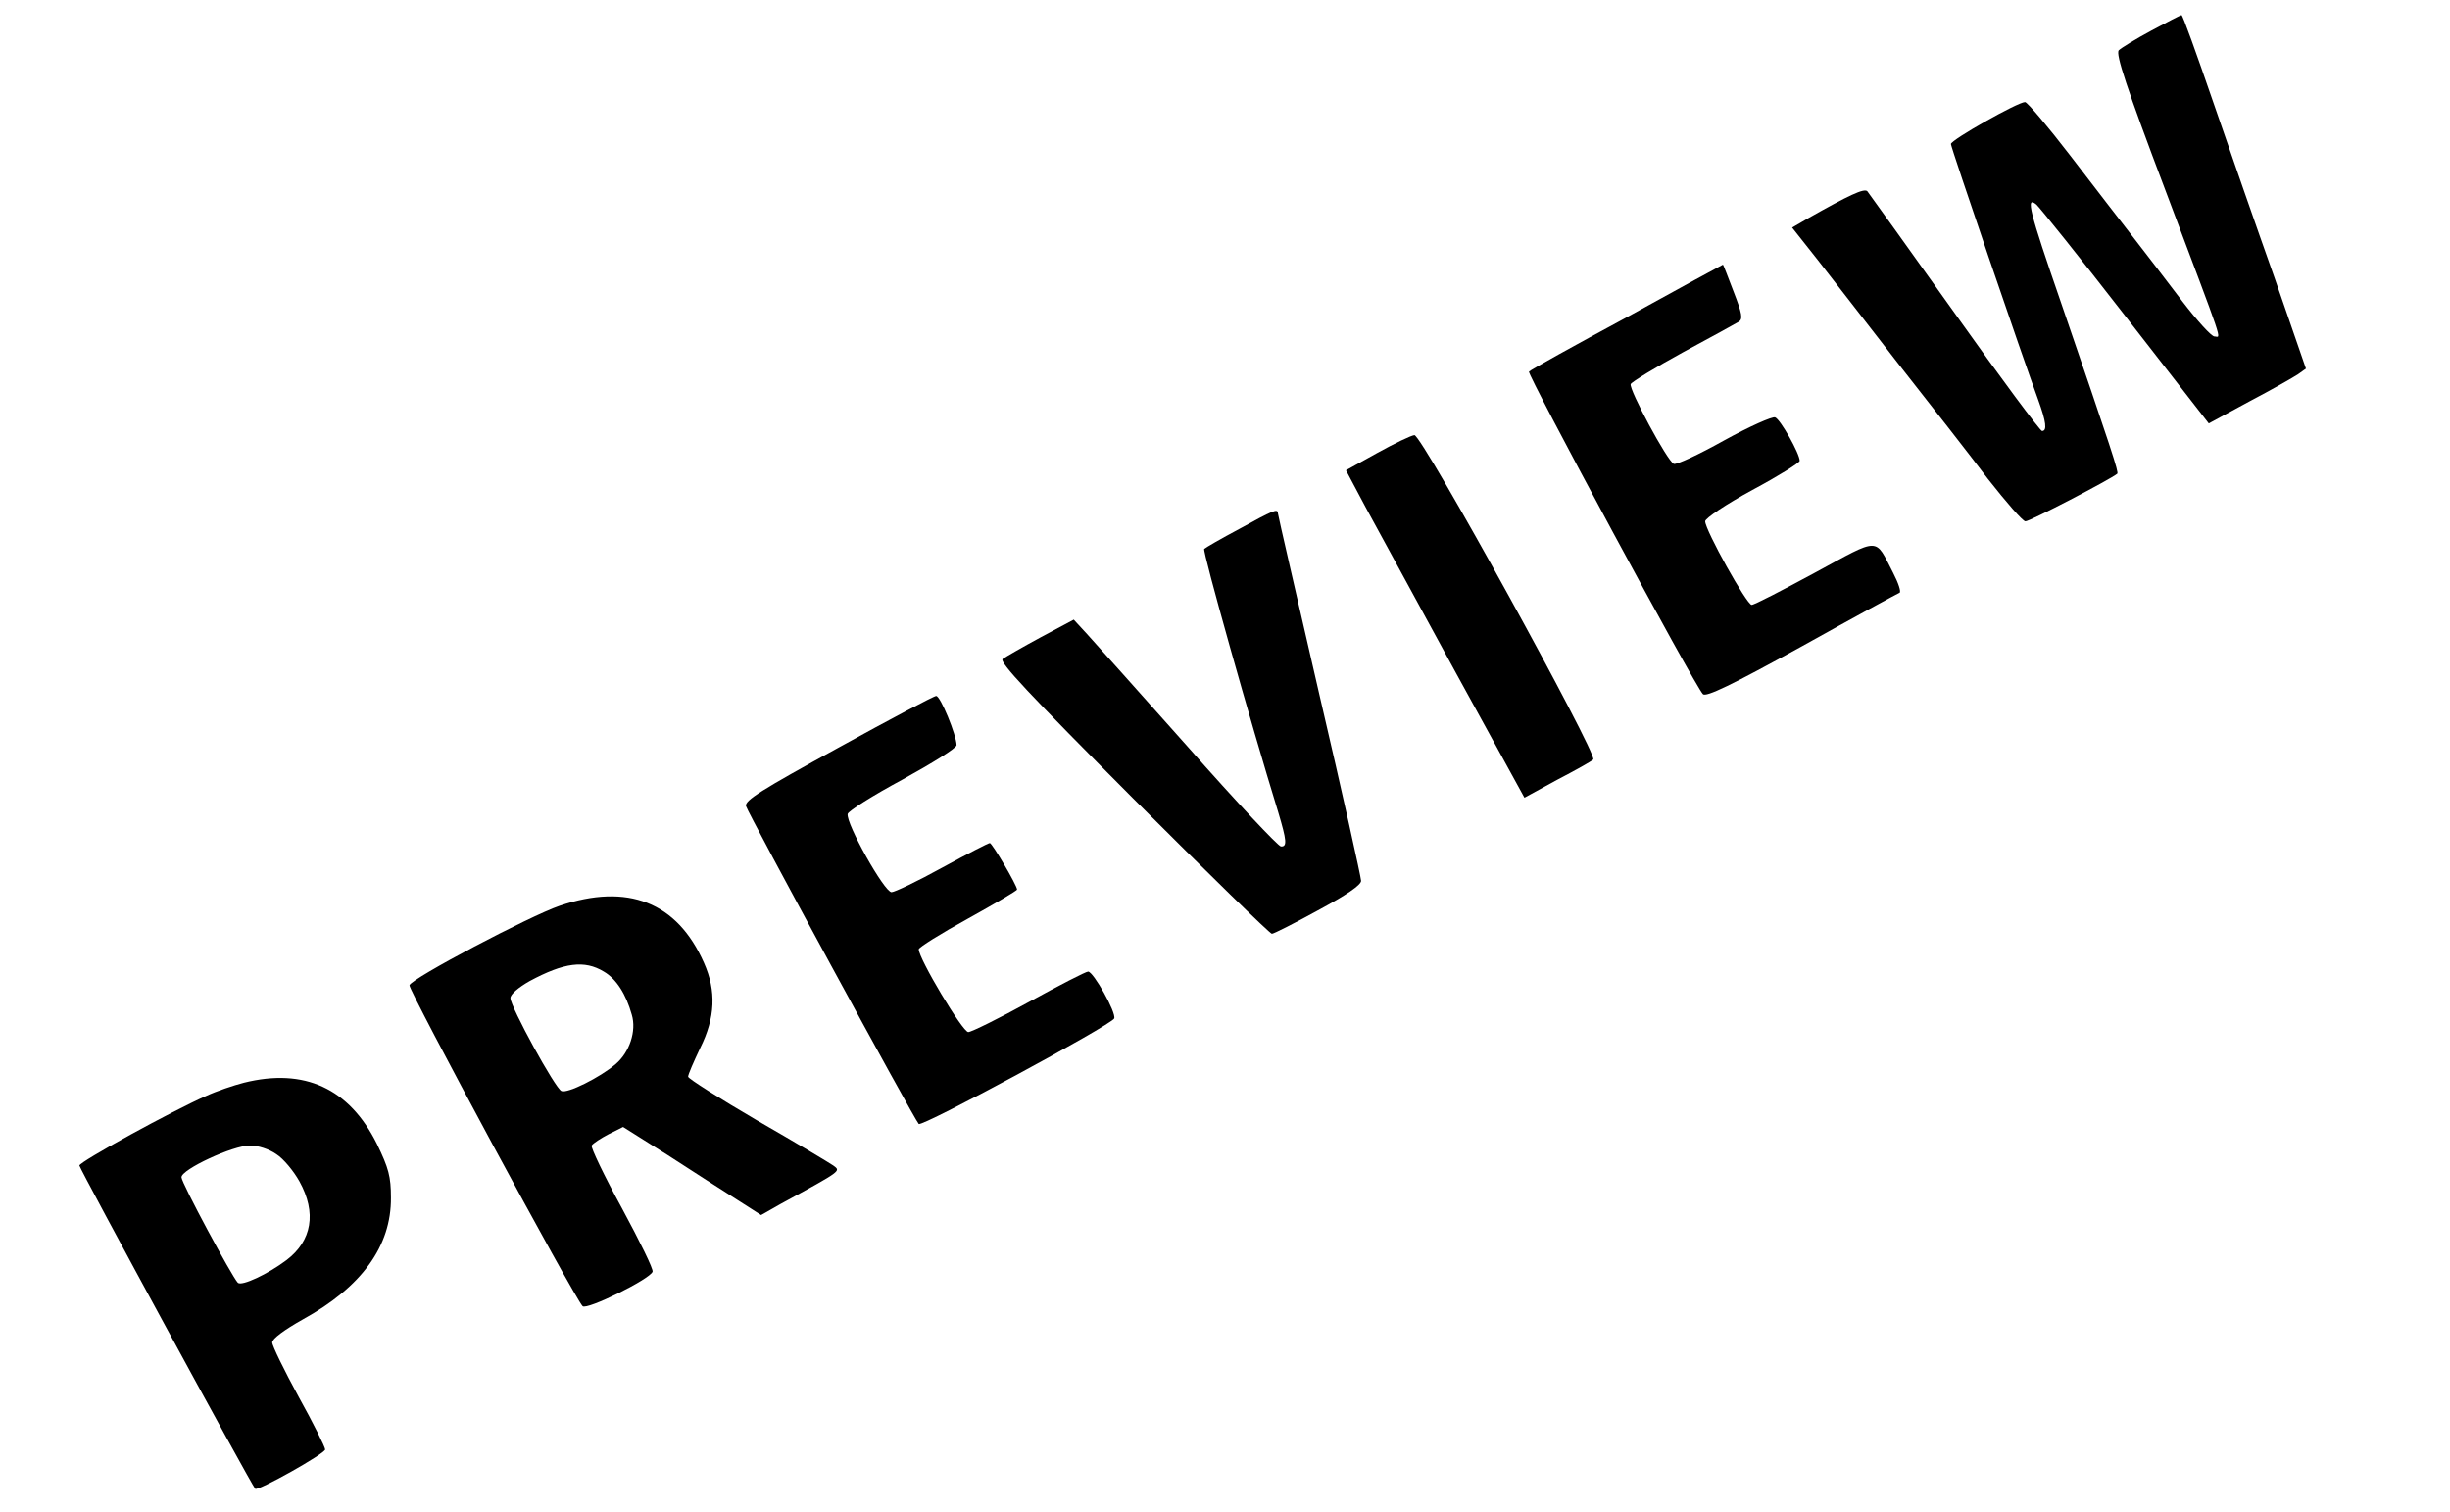 <?xml version="1.0" standalone="no"?>
<!DOCTYPE svg PUBLIC "-//W3C//DTD SVG 20010904//EN"
 "http://www.w3.org/TR/2001/REC-SVG-20010904/DTD/svg10.dtd">
<svg version="1.0" xmlns="http://www.w3.org/2000/svg"
 width="648pt" height="400pt" viewBox="0 0 648 400"
 preserveAspectRatio="xMidYMid meet">

<g transform="translate(0,400) scale(0.1,-0.1)"
fill="#000000" stroke="none">
<path d="M5690 3919 c-41 -22 -80 -46 -86 -52 -9 -9 21 -100 122 -367 161
-428 149 -390 131 -390 -8 0 -46 42 -85 93 -38 50 -96 126 -128 167 -33 42
-108 140 -168 218 -60 78 -114 142 -120 142 -19 0 -196 -100 -196 -111 0 -9
188 -560 231 -677 21 -58 24 -82 10 -82 -5 0 -110 141 -232 313 -122 171 -226
316 -230 321 -8 9 -50 -11 -156 -71 l-43 -25 68 -86 c37 -48 134 -172 215
-277 82 -104 188 -240 235 -302 48 -61 92 -112 99 -112 10 -1 225 111 243 126
4 4 -13 57 -149 453 -84 243 -94 283 -65 259 8 -7 115 -140 236 -296 l220
-283 107 58 c59 31 117 64 129 72 l21 15 -83 240 c-47 132 -120 342 -163 467
-43 125 -80 228 -83 228 -3 0 -39 -19 -80 -41z"/>
<path d="M4303 3161 c-139 -75 -256 -140 -259 -144 -6 -6 439 -832 460 -853 8
-9 76 24 261 126 138 77 254 140 259 142 5 2 -3 26 -17 53 -49 95 -32 95 -207
0 -85 -46 -160 -85 -167 -85 -13 0 -123 198 -123 221 0 8 55 45 125 83 69 37
125 72 125 77 0 19 -51 110 -65 115 -7 3 -68 -24 -135 -61 -66 -37 -126 -65
-133 -62 -17 7 -119 197 -114 211 3 6 65 44 138 84 74 40 140 76 148 81 11 7
9 21 -14 80 -15 39 -27 71 -28 71 -1 0 -116 -63 -254 -139z"/>
<path d="M3643 2802 l-83 -46 51 -96 c28 -52 135 -247 236 -433 l185 -337 86
47 c48 25 91 49 96 54 13 12 -453 859 -473 858 -9 -1 -53 -22 -98 -47z"/>
<path d="M3278 2601 c-49 -26 -90 -50 -93 -53 -5 -5 122 -457 196 -697 22 -74
24 -91 7 -90 -7 0 -118 118 -245 262 -128 144 -249 279 -268 300 l-35 38 -88
-47 c-48 -26 -93 -52 -100 -57 -10 -8 70 -93 345 -369 197 -197 362 -358 367
-358 5 0 60 28 122 62 76 41 114 67 114 78 0 9 -49 230 -110 491 -60 261 -110
477 -110 481 0 14 -13 8 -102 -41z"/>
<path d="M2217 2022 c-204 -112 -247 -139 -244 -154 5 -19 444 -827 457 -841
8 -9 510 262 517 279 6 15 -55 124 -69 124 -6 0 -76 -36 -156 -80 -80 -44
-153 -80 -161 -80 -15 0 -131 194 -131 219 0 5 59 42 130 81 72 40 130 74 130
77 0 11 -66 123 -72 123 -4 0 -60 -29 -126 -65 -65 -36 -126 -65 -134 -65 -19
0 -121 182 -116 207 2 8 67 49 145 91 78 43 143 83 143 91 0 26 -43 131 -54
130 -6 0 -123 -62 -259 -137z"/>
<path d="M1480 1604 c-79 -27 -390 -191 -397 -210 -4 -11 437 -828 458 -849
11 -11 177 71 185 91 3 6 -34 81 -81 168 -47 86 -83 161 -80 166 4 6 24 19 45
30 l38 19 119 -75 c65 -42 147 -95 182 -117 l64 -41 51 29 c165 90 160 87 140
102 -10 7 -100 61 -201 119 -101 59 -183 111 -183 116 0 6 15 40 32 76 40 80
43 151 10 225 -71 161 -202 212 -382 151z m117 -174 c33 -19 59 -60 74 -114
13 -43 -6 -100 -43 -131 -41 -35 -127 -78 -143 -71 -16 6 -135 223 -135 246 0
10 21 28 51 45 91 49 145 56 196 25z"/>
<path d="M645 1136 c-27 -7 -72 -22 -100 -35 -87 -38 -335 -174 -335 -184 0
-8 455 -845 465 -855 7 -7 185 93 185 104 0 6 -31 69 -70 139 -38 70 -70 135
-70 144 0 10 33 34 81 61 156 86 234 194 233 322 0 56 -6 78 -37 142 -73 147
-192 202 -352 162z m86 -189 c19 -12 46 -45 61 -72 46 -83 33 -157 -34 -208
-49 -37 -119 -70 -129 -60 -16 17 -149 264 -149 279 0 21 136 84 181 84 21 0
50 -9 70 -23z"/>
</g>
</svg>
